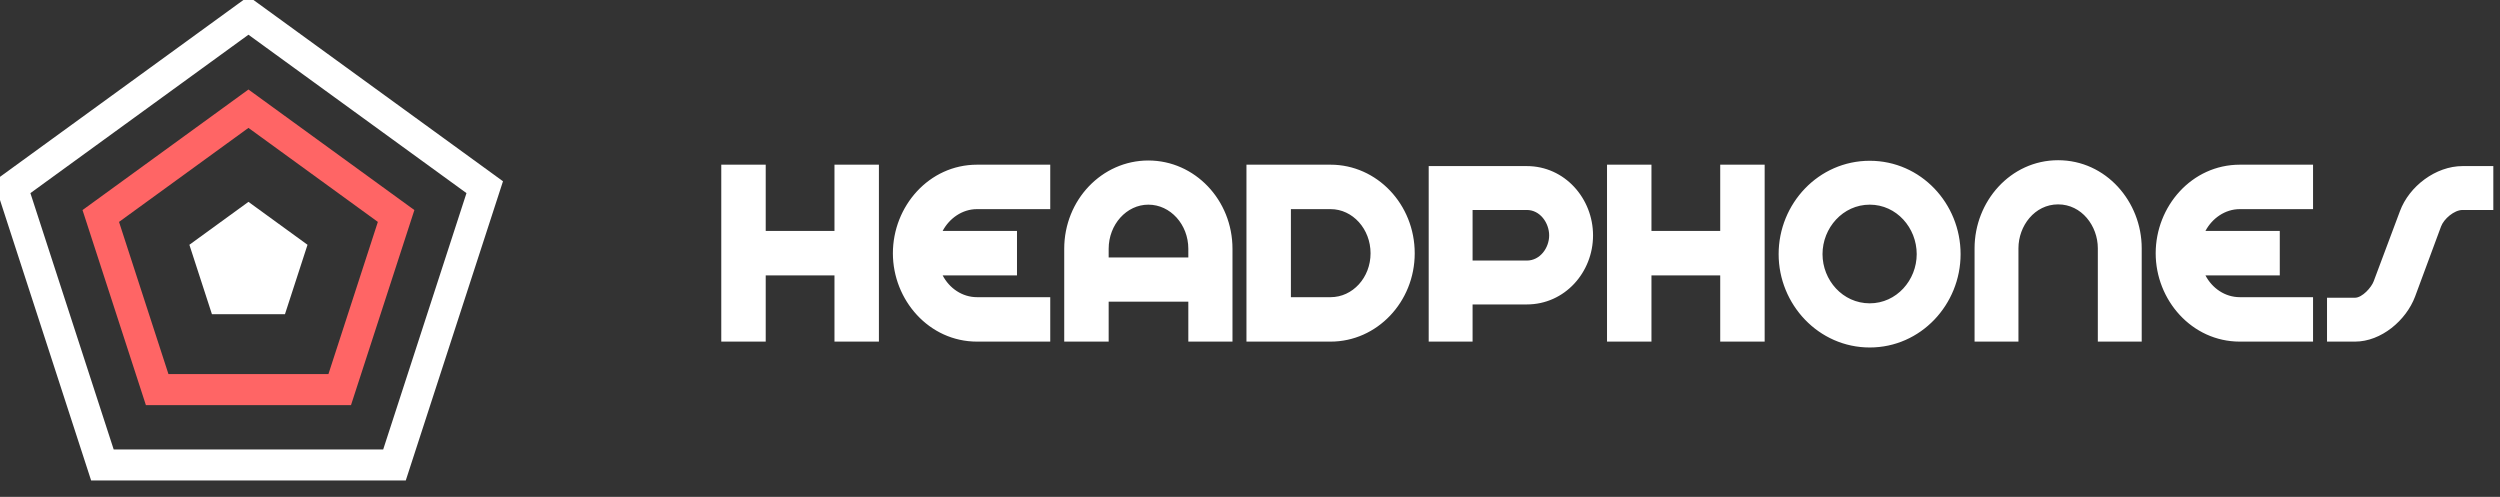 <svg width="322" height="64" viewBox="0 0 322 64" fill="none" xmlns="http://www.w3.org/2000/svg" xmlns:xlink="http://www.w3.org/1999/xlink">
<rect x="0" y="0" width="322" height="64" fill="#333333" stroke="none"/>
<path d="M259.976,31.976L259.976,44L254.324,44L254.324,31.976C254.324,25.964 258.932,20.636 265.088,20.636C271.244,20.636 275.852,25.964 275.852,31.976L275.852,44L270.2,44L270.2,31.976C270.2,29.096 268.112,26.324 265.088,26.324C262.064,26.324 259.976,29.096 259.976,31.976ZM142.796,44L142.796,38.852L153.056,38.852L153.056,44L158.744,44L158.744,32.048C158.744,25.748 153.884,20.672 147.908,20.672C141.932,20.672 137.072,25.748 137.072,32.048L137.072,44L142.796,44ZM98.624,35.468L98.624,44L92.9,44L92.9,21.212L98.624,21.212L98.624,29.744L107.48,29.744L107.48,21.212L113.204,21.212L113.204,44L107.48,44L107.48,35.468L98.624,35.468ZM135.272,38.276L135.272,44L125.84,44C119.648,44 115.004,38.636 115.004,32.624C115.004,26.576 119.648,21.212 125.84,21.212L135.272,21.212L135.272,26.936L125.84,26.936C123.932,26.936 122.276,28.124 121.412,29.744L130.988,29.744L130.988,35.468L121.412,35.468C122.276,37.124 123.932,38.276 125.84,38.276L135.272,38.276ZM142.796,33.164L153.056,33.164L153.056,32.048C153.056,28.916 150.752,26.36 147.908,26.36C145.1,26.36 142.796,28.916 142.796,32.048L142.796,33.164ZM171.38,44C177.356,44 182.216,38.888 182.216,32.624C182.216,26.324 177.356,21.212 171.38,21.212L160.544,21.212L160.544,44L171.38,44ZM166.268,38.276L171.38,38.276C174.224,38.276 176.528,35.756 176.528,32.624C176.528,29.492 174.224,26.936 171.38,26.936L166.268,26.936L166.268,38.276ZM189.668,44L189.668,39.212L196.652,39.212C201.548,39.212 205.184,35.072 205.184,30.32C205.184,25.568 201.548,21.392 196.652,21.392L184.016,21.392L184.016,44L189.668,44ZM189.668,33.56L196.652,33.56C198.38,33.56 199.532,31.904 199.532,30.32C199.532,28.736 198.38,27.044 196.652,27.044L189.668,27.044L189.668,33.56ZM212.708,44L212.708,35.468L221.564,35.468L221.564,44L227.288,44L227.288,21.212L221.564,21.212L221.564,29.744L212.708,29.744L212.708,21.212L206.984,21.212L206.984,44L212.708,44ZM252.524,32.732C252.524,39.212 247.412,44.756 240.824,44.756C234.236,44.756 229.088,39.212 229.088,32.732C229.088,26.216 234.236,20.708 240.824,20.708C247.412,20.708 252.524,26.216 252.524,32.732ZM240.824,39.068C237.332,39.068 234.74,36.08 234.74,32.732C234.74,29.348 237.368,26.36 240.824,26.36C244.28,26.36 246.872,29.348 246.872,32.732C246.872,36.08 244.28,39.068 240.824,39.068ZM297.92,44L297.92,38.276L288.488,38.276C286.58,38.276 284.924,37.124 284.06,35.468L293.636,35.468L293.636,29.744L284.06,29.744C284.924,28.124 286.58,26.936 288.488,26.936L297.92,26.936L297.92,21.212L288.488,21.212C282.296,21.212 277.652,26.576 277.652,32.624C277.652,38.636 282.296,44 288.488,44L297.92,44ZM311.06,38.204C309.908,41.264 306.704,44 303.32,44L299.72,44L299.72,38.348L303.32,38.348C304.256,38.348 305.444,37.016 305.732,36.224L309.116,27.188C310.304,23.984 313.724,21.392 317.18,21.392L321.14,21.392L321.14,27.044L317.18,27.044C316.1,27.044 314.768,28.196 314.408,29.168L311.06,38.204Z" clip-rule="evenodd" fill-rule="evenodd" fill="#FFFFFF"/>
<path d="M32,-0.472L64.785,23.347L52.262,61.888L11.738,61.888L-0.785,23.347L32,-0.472ZM60.082,24.874L32,4.472L3.916,24.874L14.642,57.888L49.356,57.888L60.082,24.874Z" clip-rule="evenodd" fill-rule="evenodd" fill="#FFFFFF"/>
<path d="M32,11.528L53.372,27.056L45.209,52.18L18.791,52.18L10.628,27.056L32,11.528ZM48.668,28.582L32,16.472L15.33,28.582L21.696,48.18L42.302,48.18L48.668,28.582Z" clip-rule="evenodd" fill-rule="evenodd" fill="#FF6565"/>
<path d="M32,26L39.608,31.528L36.702,40.472L27.298,40.472L24.392,31.528L32,26Z" clip-rule="evenodd" fill-rule="evenodd" fill="#FFFFFF"/>
</svg>
